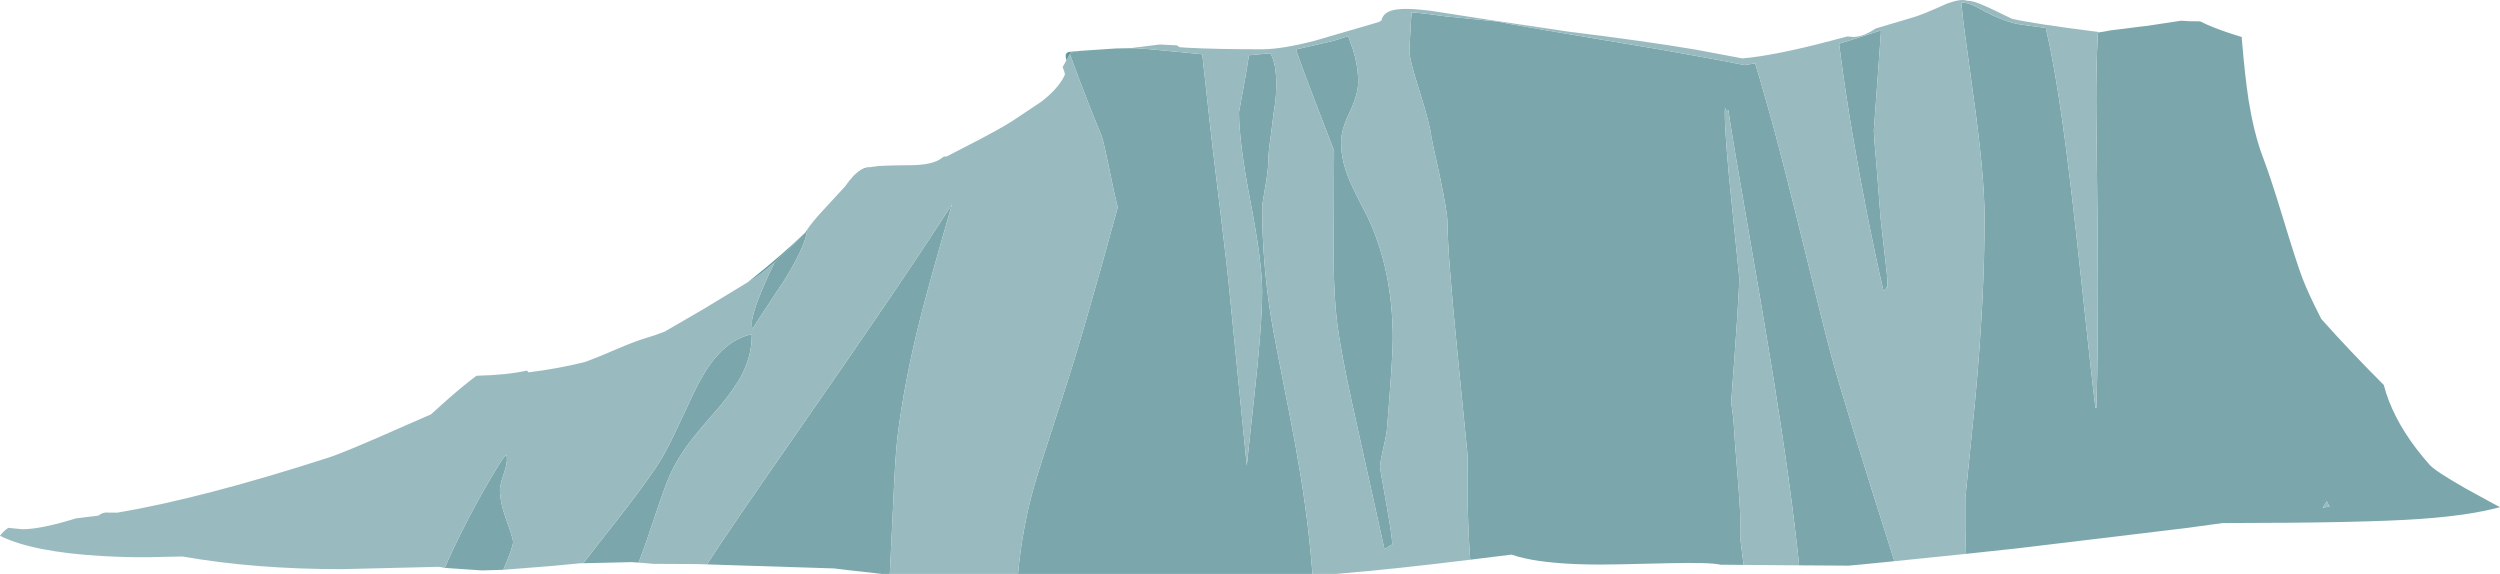 <?xml version="1.0" encoding="UTF-8" standalone="no"?>
<svg xmlns:ffdec="https://www.free-decompiler.com/flash" xmlns:xlink="http://www.w3.org/1999/xlink" ffdec:objectType="shape" height="270.2px" width="1176.95px" xmlns="http://www.w3.org/2000/svg">
  <g transform="matrix(1.0, 0.0, 0.0, 1.0, -533.95, -15.85)">
    <path d="M1522.75 31.0 L1528.15 30.05 1529.15 29.95 1541.9 28.35 1542.45 28.3 1543.55 28.15 1543.85 28.15 1544.25 28.1 1545.25 27.95 1560.7 25.6 1564.85 25.85 1569.7 25.9 Q1575.75 28.95 1585.05 31.95 L1588.9 33.15 1589.35 33.3 1589.35 34.2 Q1590.85 51.9 1592.45 62.35 L1592.5 62.7 1592.6 63.3 1593.85 70.3 Q1595.0 76.15 1596.45 81.2 1597.8 86.15 1599.45 90.3 1602.85 99.2 1608.8 118.7 1614.85 138.7 1617.8 146.6 1620.65 154.05 1626.6 165.7 L1626.7 165.95 1626.9 166.15 Q1639.4 180.25 1656.2 197.1 1657.2 201.0 1658.65 204.7 1664.5 219.75 1677.8 234.7 1680.35 237.6 1694.7 245.8 L1707.3 252.7 1710.9 254.6 Q1696.7 258.5 1673.4 260.15 1647.05 262.05 1580.4 262.1 L1562.25 264.55 1484.15 273.95 1459.5 276.6 1459.2 265.15 1459.2 250.35 1463.75 205.0 Q1468.25 156.7 1468.25 118.35 1468.25 97.9 1462.6 58.2 L1458.4 27.25 1457.8 22.0 1457.3 17.35 1457.25 17.0 1457.6 17.0 1459.55 17.25 Q1460.6 17.45 1461.9 17.95 1463.65 18.65 1465.85 19.85 L1468.3 21.2 Q1476.45 25.5 1482.8 26.95 L1484.15 27.2 1485.4 27.4 1486.7 27.6 1497.05 29.0 1499.0 37.8 1499.1 38.3 1500.05 43.2 Q1503.2 59.8 1506.35 83.8 1509.45 107.2 1514.05 150.3 1518.8 195.1 1520.45 207.9 L1520.85 207.9 Q1521.9 179.6 1521.45 123.2 L1520.85 69.5 Q1520.7 55.45 1521.15 41.65 L1521.2 40.3 1521.55 32.0 1521.6 31.3 1522.75 31.0 M1425.8 280.05 L1410.25 281.6 1404.15 282.15 1380.95 282.0 Q1377.15 245.15 1368.6 192.25 1364.7 168.0 1356.5 120.9 1349.55 81.05 1347.6 67.65 L1346.4 67.65 1346.2 66.8 Q1345.95 66.5 1345.95 69.05 1345.95 80.6 1349.35 113.0 L1352.75 146.6 Q1352.75 154.6 1348.95 205.15 1350.0 212.1 1350.3 217.5 1350.55 222.8 1352.15 242.1 1353.4 257.3 1353.4 266.1 L1353.35 270.25 1354.8 281.8 1343.9 281.7 Q1339.15 280.55 1319.7 281.0 1291.55 281.75 1282.8 281.6 1263.65 281.3 1252.05 278.75 1248.4 277.95 1245.55 276.95 L1230.1 278.85 1226.1 279.35 Q1225.0 264.45 1224.8 246.85 L1224.9 230.55 1220.15 182.55 Q1215.4 134.8 1215.4 120.65 1215.4 116.05 1211.7 98.4 1207.9 81.35 1207.8 80.2 1207.1 74.15 1202.1 58.35 1197.45 43.75 1197.45 39.8 L1197.9 31.25 1198.15 26.9 1198.2 25.9 1198.45 22.3 1198.45 21.7 1201.5 21.9 1205.8 22.4 1206.25 22.45 1207.05 22.55 1214.95 23.6 1238.7 25.95 Q1244.3 27.3 1316.65 39.35 L1320.3 40.0 1339.15 43.4 1345.85 44.65 1347.1 44.9 1347.55 45.0 1348.0 45.05 1349.4 45.35 1350.05 45.45 1350.4 45.55 1351.15 45.7 1351.95 45.85 1354.6 46.35 1355.2 46.5 1356.05 46.35 1360.25 45.7 1361.4 49.5 1362.75 54.0 1368.3 73.55 Q1374.1 94.8 1383.55 133.4 1393.2 172.65 1396.1 183.35 1402.05 205.45 1425.8 280.05 M1151.85 286.05 L1013.2 286.05 Q1015.2 264.4 1020.85 244.55 1023.25 236.2 1031.1 212.2 1039.15 187.7 1044.65 168.7 1053.45 138.3 1060.15 113.5 1058.5 107.0 1056.4 96.4 1053.9 84.1 1052.7 80.2 1047.0 66.4 1041.75 52.5 L1041.5 51.8 1037.6 41.3 1038.0 40.6 1042.35 39.8 1059.55 38.65 1065.75 38.55 1065.85 38.55 1068.95 38.55 1075.65 39.05 1089.8 40.4 1090.4 40.45 1099.95 41.4 1100.6 47.45 1100.75 48.7 1103.2 70.95 Q1104.4 82.45 1108.25 113.6 1111.75 141.95 1113.1 156.5 L1120.9 235.05 1124.45 202.35 Q1128.15 168.65 1128.15 153.2 1128.15 139.35 1122.7 111.1 1117.25 82.85 1117.25 68.65 L1119.85 54.35 1121.0 47.7 1121.95 41.85 1123.8 41.7 1132.0 40.9 Q1133.45 43.45 1134.2 47.35 L1134.7 51.85 Q1135.2 60.1 1133.55 69.05 L1132.3 79.15 Q1131.05 87.55 1131.05 91.55 1131.05 95.7 1129.6 103.85 1128.15 111.95 1128.15 113.6 1128.15 138.65 1132.2 164.5 1133.6 173.5 1141.05 210.95 1147.1 241.45 1149.9 265.95 1151.05 275.8 1151.85 286.05 M952.85 286.05 L949.15 286.05 931.95 284.1 926.55 283.45 885.2 282.15 866.8 281.55 Q876.75 266.0 906.95 222.75 961.95 143.85 982.15 111.95 970.8 151.25 966.95 166.65 959.7 195.65 956.55 220.85 955.4 230.25 954.5 251.85 L952.85 286.05 M834.6 280.7 L832.2 280.55 831.5 280.5 830.8 280.5 830.2 280.5 830.05 280.5 828.7 280.55 809.3 281.0 808.55 281.0 816.85 270.35 Q839.6 241.75 845.6 231.4 849.45 224.8 854.95 212.75 860.95 199.65 863.6 194.9 873.95 175.9 887.9 173.25 887.95 182.75 883.5 191.7 880.15 198.35 872.75 207.25 864.0 217.15 859.8 222.55 852.55 231.9 848.9 240.45 846.55 245.85 841.7 260.6 837.45 273.45 834.6 280.7 M770.9 284.1 L760.85 284.4 743.35 283.2 Q746.95 274.8 751.85 265.1 758.2 252.45 765.1 240.8 771.05 230.75 771.75 230.55 L772.2 229.95 Q772.6 229.85 772.6 232.4 772.6 234.5 770.95 239.45 769.3 244.4 769.3 246.45 769.3 252.3 772.4 260.8 775.5 269.3 775.5 271.0 775.5 273.35 770.9 284.1 M912.45 125.9 L912.8 125.55 913.15 125.2 914.05 123.8 913.95 124.4 Q913.05 130.9 906.15 142.9 L902.95 148.2 Q890.8 166.35 888.7 169.95 L888.3 170.45 Q887.9 170.45 887.9 167.85 887.9 164.5 891.3 155.8 893.2 150.9 896.2 144.35 L898.7 139.15 Q904.75 133.75 912.45 125.9 M1627.5 254.85 L1630.65 254.3 1629.35 251.8 1627.5 254.85 M1419.5 30.1 L1418.95 38.05 1416.1 77.3 Q1416.1 79.4 1417.55 96.0 L1419.0 114.65 Q1419.0 116.75 1420.75 131.45 1422.5 146.2 1422.5 148.25 1422.5 152.4 1422.3 150.75 1421.85 152.0 1420.65 152.8 1412.9 119.25 1406.05 78.9 1402.75 59.3 1400.65 43.25 L1399.75 36.4 1405.3 34.7 1407.6 34.0 1419.15 30.25 1419.5 30.1 M1145.9 44.45 L1144.05 39.1 1144.2 39.1 1161.8 35.05 1163.05 34.65 1168.6 32.85 1168.6 32.9 1169.1 34.15 1171.0 39.5 1171.95 42.95 Q1173.35 48.85 1173.35 54.45 1173.35 60.35 1169.35 68.65 1165.3 76.95 1165.3 82.7 1165.3 91.3 1169.1 100.35 1171.4 105.8 1177.5 117.4 1189.65 142.65 1189.65 175.5 1189.65 184.15 1186.95 217.15 1186.95 219.25 1185.3 226.35 1183.65 233.45 1183.65 235.5 1183.65 236.75 1186.55 252.7 1189.4 268.65 1189.4 272.25 1189.0 272.25 1188.0 272.95 1186.75 273.85 1185.7 274.3 L1170.35 205.0 Q1165.05 180.65 1163.5 168.2 1161.9 155.7 1161.8 137.55 L1162.0 86.8 1152.4 61.85 1147.4 48.6 1146.3 45.5 1145.9 44.45" fill="#7ba7ac" fill-rule="evenodd" stroke="none"/>
    <path d="M1459.5 276.6 L1425.8 280.05 Q1402.05 205.45 1396.1 183.35 1393.2 172.65 1383.55 133.4 1374.1 94.8 1368.3 73.55 L1362.75 54.0 1361.4 49.5 1360.25 45.7 1356.05 46.35 1355.2 46.5 1354.6 46.35 1351.95 45.85 1351.15 45.7 1350.4 45.55 1350.05 45.45 1349.4 45.35 1348.0 45.05 1347.55 45.0 1347.1 44.9 1345.85 44.65 1339.15 43.4 1320.3 40.0 1316.65 39.35 Q1244.3 27.3 1238.7 25.95 L1214.95 23.6 1207.05 22.55 1206.25 22.45 1205.8 22.4 1201.5 21.9 1198.45 21.7 1198.45 22.3 1198.2 25.9 1198.15 26.9 1197.9 31.25 1197.45 39.8 Q1197.45 43.75 1202.1 58.35 1207.1 74.15 1207.8 80.2 1207.9 81.35 1211.7 98.4 1215.4 116.05 1215.4 120.65 1215.4 134.8 1220.15 182.55 L1224.9 230.55 1224.8 246.85 Q1225.0 264.45 1226.1 279.35 1191.55 283.65 1162.8 286.05 L1151.85 286.05 Q1151.05 275.8 1149.9 265.95 1147.1 241.45 1141.05 210.95 1133.6 173.5 1132.2 164.5 1128.15 138.65 1128.15 113.6 1128.15 111.95 1129.6 103.85 1131.05 95.7 1131.05 91.55 1131.05 87.55 1132.3 79.15 L1133.55 69.05 Q1135.2 60.1 1134.7 51.85 L1134.2 47.35 Q1133.45 43.45 1132.0 40.9 L1123.8 41.7 1121.95 41.85 1121.0 47.7 1119.85 54.35 1117.25 68.65 Q1117.25 82.85 1122.7 111.1 1128.15 139.35 1128.15 153.2 1128.15 168.65 1124.45 202.35 L1120.9 235.05 1113.1 156.5 Q1111.75 141.95 1108.25 113.6 1104.4 82.45 1103.2 70.95 L1100.75 48.7 1100.6 47.45 1099.95 41.4 1090.4 40.45 1089.8 40.4 1075.65 39.05 1068.95 38.55 1065.85 38.55 1079.95 36.8 1088.05 37.2 1089.2 38.05 1092.5 38.3 Q1106.1 39.05 1128.0 39.05 1137.3 39.05 1152.65 35.1 L1179.05 27.4 1183.2 26.15 1184.3 25.5 Q1185.1 21.65 1190.1 20.55 1195.3 19.4 1207.35 20.9 L1235.05 25.2 1272.4 30.75 Q1308.2 35.15 1332.2 39.2 L1354.25 43.35 Q1369.75 41.95 1395.7 35.1 L1403.65 33.0 1406.45 33.25 Q1411.1 33.25 1417.0 29.25 L1434.0 24.2 Q1438.05 23.2 1450.55 17.55 1457.15 15.1 1460.05 16.2 1462.15 16.15 1465.55 17.45 1470.6 19.45 1481.15 24.7 1491.35 27.05 1521.5 30.85 L1522.75 31.0 1521.6 31.3 1521.55 32.0 1521.2 40.3 1521.15 41.65 Q1520.7 55.45 1520.85 69.5 L1521.45 123.2 Q1521.9 179.6 1520.85 207.9 L1520.45 207.9 Q1518.8 195.1 1514.05 150.3 1509.45 107.2 1506.35 83.8 1503.2 59.8 1500.05 43.2 L1499.1 38.3 1499.0 37.8 1497.05 29.0 1486.7 27.6 1485.4 27.4 1484.15 27.2 1482.8 26.95 Q1476.45 25.5 1468.3 21.2 L1465.85 19.85 Q1463.65 18.65 1461.9 17.95 1460.6 17.45 1459.55 17.25 L1457.6 17.0 1457.25 17.0 1457.3 17.35 1457.8 22.0 1458.4 27.25 1462.6 58.2 Q1468.25 97.9 1468.25 118.35 1468.25 156.7 1463.75 205.0 L1459.2 250.35 1459.2 265.15 1459.5 276.6 M1380.95 282.0 L1354.8 281.8 1353.35 270.25 1353.4 266.1 Q1353.4 257.3 1352.15 242.1 1350.55 222.8 1350.3 217.5 1350.0 212.1 1348.95 205.15 1352.75 154.6 1352.75 146.6 L1349.35 113.0 Q1345.95 80.6 1345.95 69.05 1345.95 66.5 1346.2 66.8 L1346.4 67.65 1347.6 67.65 Q1349.55 81.05 1356.5 120.9 1364.7 168.0 1368.6 192.25 1377.15 245.15 1380.95 282.0 M1013.2 286.05 L952.85 286.05 954.5 251.85 Q955.4 230.25 956.55 220.85 959.7 195.65 966.95 166.65 970.8 151.25 982.15 111.95 961.95 143.85 906.95 222.75 876.75 266.0 866.8 281.55 L862.05 281.4 841.5 281.3 834.6 280.7 Q837.45 273.45 841.7 260.6 846.55 245.85 848.9 240.45 852.55 231.9 859.8 222.55 864.0 217.15 872.75 207.25 880.15 198.35 883.5 191.7 887.95 182.75 887.9 173.25 873.95 175.9 863.6 194.9 860.95 199.65 854.95 212.75 849.45 224.8 845.6 231.4 839.6 241.75 816.85 270.35 L808.55 281.0 806.85 281.05 794.35 282.25 770.9 284.1 Q775.5 273.35 775.5 271.0 775.5 269.3 772.4 260.8 769.3 252.3 769.3 246.45 769.3 244.4 770.95 239.45 772.6 234.5 772.6 232.4 772.6 229.85 772.2 229.95 L771.75 230.55 Q771.05 230.75 765.1 240.8 758.2 252.45 751.85 265.1 746.95 274.8 743.35 283.2 L740.6 282.7 694.65 283.8 Q653.95 283.8 620.25 277.9 L620.05 277.85 611.5 278.0 Q597.9 278.55 581.65 277.6 549.2 275.7 533.95 268.1 535.45 265.95 537.85 264.35 L544.5 265.0 Q552.25 265.0 566.0 261.0 L569.7 259.9 580.25 258.6 Q582.2 257.15 583.85 257.15 L589.2 257.2 Q629.1 250.45 688.25 231.4 696.2 228.9 726.0 215.65 L736.8 210.95 745.0 203.6 Q752.55 197.0 758.25 192.75 772.7 192.4 782.1 190.3 L782.7 191.15 Q796.7 189.45 809.4 186.25 L811.15 185.6 Q814.4 184.45 824.9 179.95 833.6 176.25 838.35 174.9 842.5 173.7 846.9 171.95 L865.25 161.3 885.85 148.8 886.05 148.7 Q891.1 145.85 898.7 139.15 L896.2 144.35 Q893.2 150.9 891.3 155.8 887.9 164.5 887.9 167.85 887.9 170.45 888.3 170.45 L888.7 169.95 Q890.8 166.35 902.95 148.2 L906.15 142.9 Q913.05 130.9 913.95 124.4 L914.05 123.8 Q916.6 120.05 921.45 114.85 L931.85 103.55 934.9 99.8 Q935.35 99.05 935.95 98.45 L936.55 97.9 Q940.0 94.75 947.8 94.0 L949.0 93.95 951.9 93.8 952.65 93.8 Q956.5 93.65 961.6 93.65 973.4 93.65 977.5 90.1 978.5 89.25 979.45 89.6 L993.4 82.4 Q1004.6 76.6 1010.65 72.75 L1024.15 63.75 Q1030.95 58.5 1034.15 53.2 L1035.3 51.0 Q1035.1 49.45 1034.2 47.4 L1035.95 44.35 1037.3 41.85 1037.6 41.3 1041.5 51.8 1041.75 52.5 Q1047.0 66.4 1052.7 80.2 1053.9 84.1 1056.4 96.4 1058.5 107.0 1060.15 113.5 1053.45 138.3 1044.65 168.7 1039.15 187.7 1031.1 212.2 1023.25 236.2 1020.85 244.55 1015.2 264.4 1013.2 286.05 M1419.5 30.1 L1419.15 30.25 1407.6 34.0 1405.3 34.7 1399.75 36.4 1400.65 43.25 Q1402.75 59.3 1406.05 78.9 1412.9 119.25 1420.65 152.8 1421.85 152.0 1422.3 150.75 1422.5 152.4 1422.5 148.25 1422.5 146.2 1420.75 131.45 1419.0 116.75 1419.0 114.65 L1417.55 96.0 Q1416.1 79.4 1416.1 77.3 L1418.95 38.05 1419.5 30.1 M1627.5 254.85 L1629.35 251.8 1630.65 254.3 1627.5 254.85 M1145.9 44.45 L1146.3 45.5 1147.4 48.6 1152.4 61.85 1162.0 86.8 1161.8 137.55 Q1161.9 155.7 1163.5 168.2 1165.05 180.65 1170.35 205.0 L1185.7 274.3 Q1186.75 273.85 1188.0 272.95 1189.0 272.25 1189.4 272.25 1189.4 268.65 1186.55 252.7 1183.65 236.75 1183.65 235.5 1183.65 233.45 1185.3 226.35 1186.95 219.25 1186.95 217.15 1189.65 184.15 1189.65 175.5 1189.65 142.65 1177.5 117.4 1171.4 105.8 1169.1 100.35 1165.3 91.3 1165.3 82.7 1165.3 76.95 1169.35 68.65 1173.35 60.35 1173.35 54.45 1173.35 48.85 1171.95 42.95 L1171.0 39.5 1169.1 34.15 1168.6 32.9 1168.6 32.85 1163.05 34.65 1161.8 35.05 1144.2 39.1 1144.05 39.1 1145.9 44.45" fill="#99bbbf" fill-rule="evenodd" stroke="none"/>
    <path d="M885.85 148.8 L887.85 147.25 Q902.15 135.85 912.45 125.9 904.75 133.75 898.7 139.15 891.1 145.85 886.05 148.7 L885.85 148.8 M931.85 103.55 L933.75 101.0 935.95 98.45 Q935.35 99.05 934.9 99.8 L931.85 103.55 M936.55 97.9 Q939.1 95.45 941.9 94.75 L947.8 94.0 Q940.0 94.75 936.55 97.9 M1035.95 44.35 L1035.65 42.35 Q1035.5 40.8 1037.05 40.3 L1042.35 39.8 1038.0 40.6 1037.6 41.3 1037.3 41.85 1035.95 44.35" fill="#62979d" fill-rule="evenodd" stroke="none"/>
  </g>
</svg>
